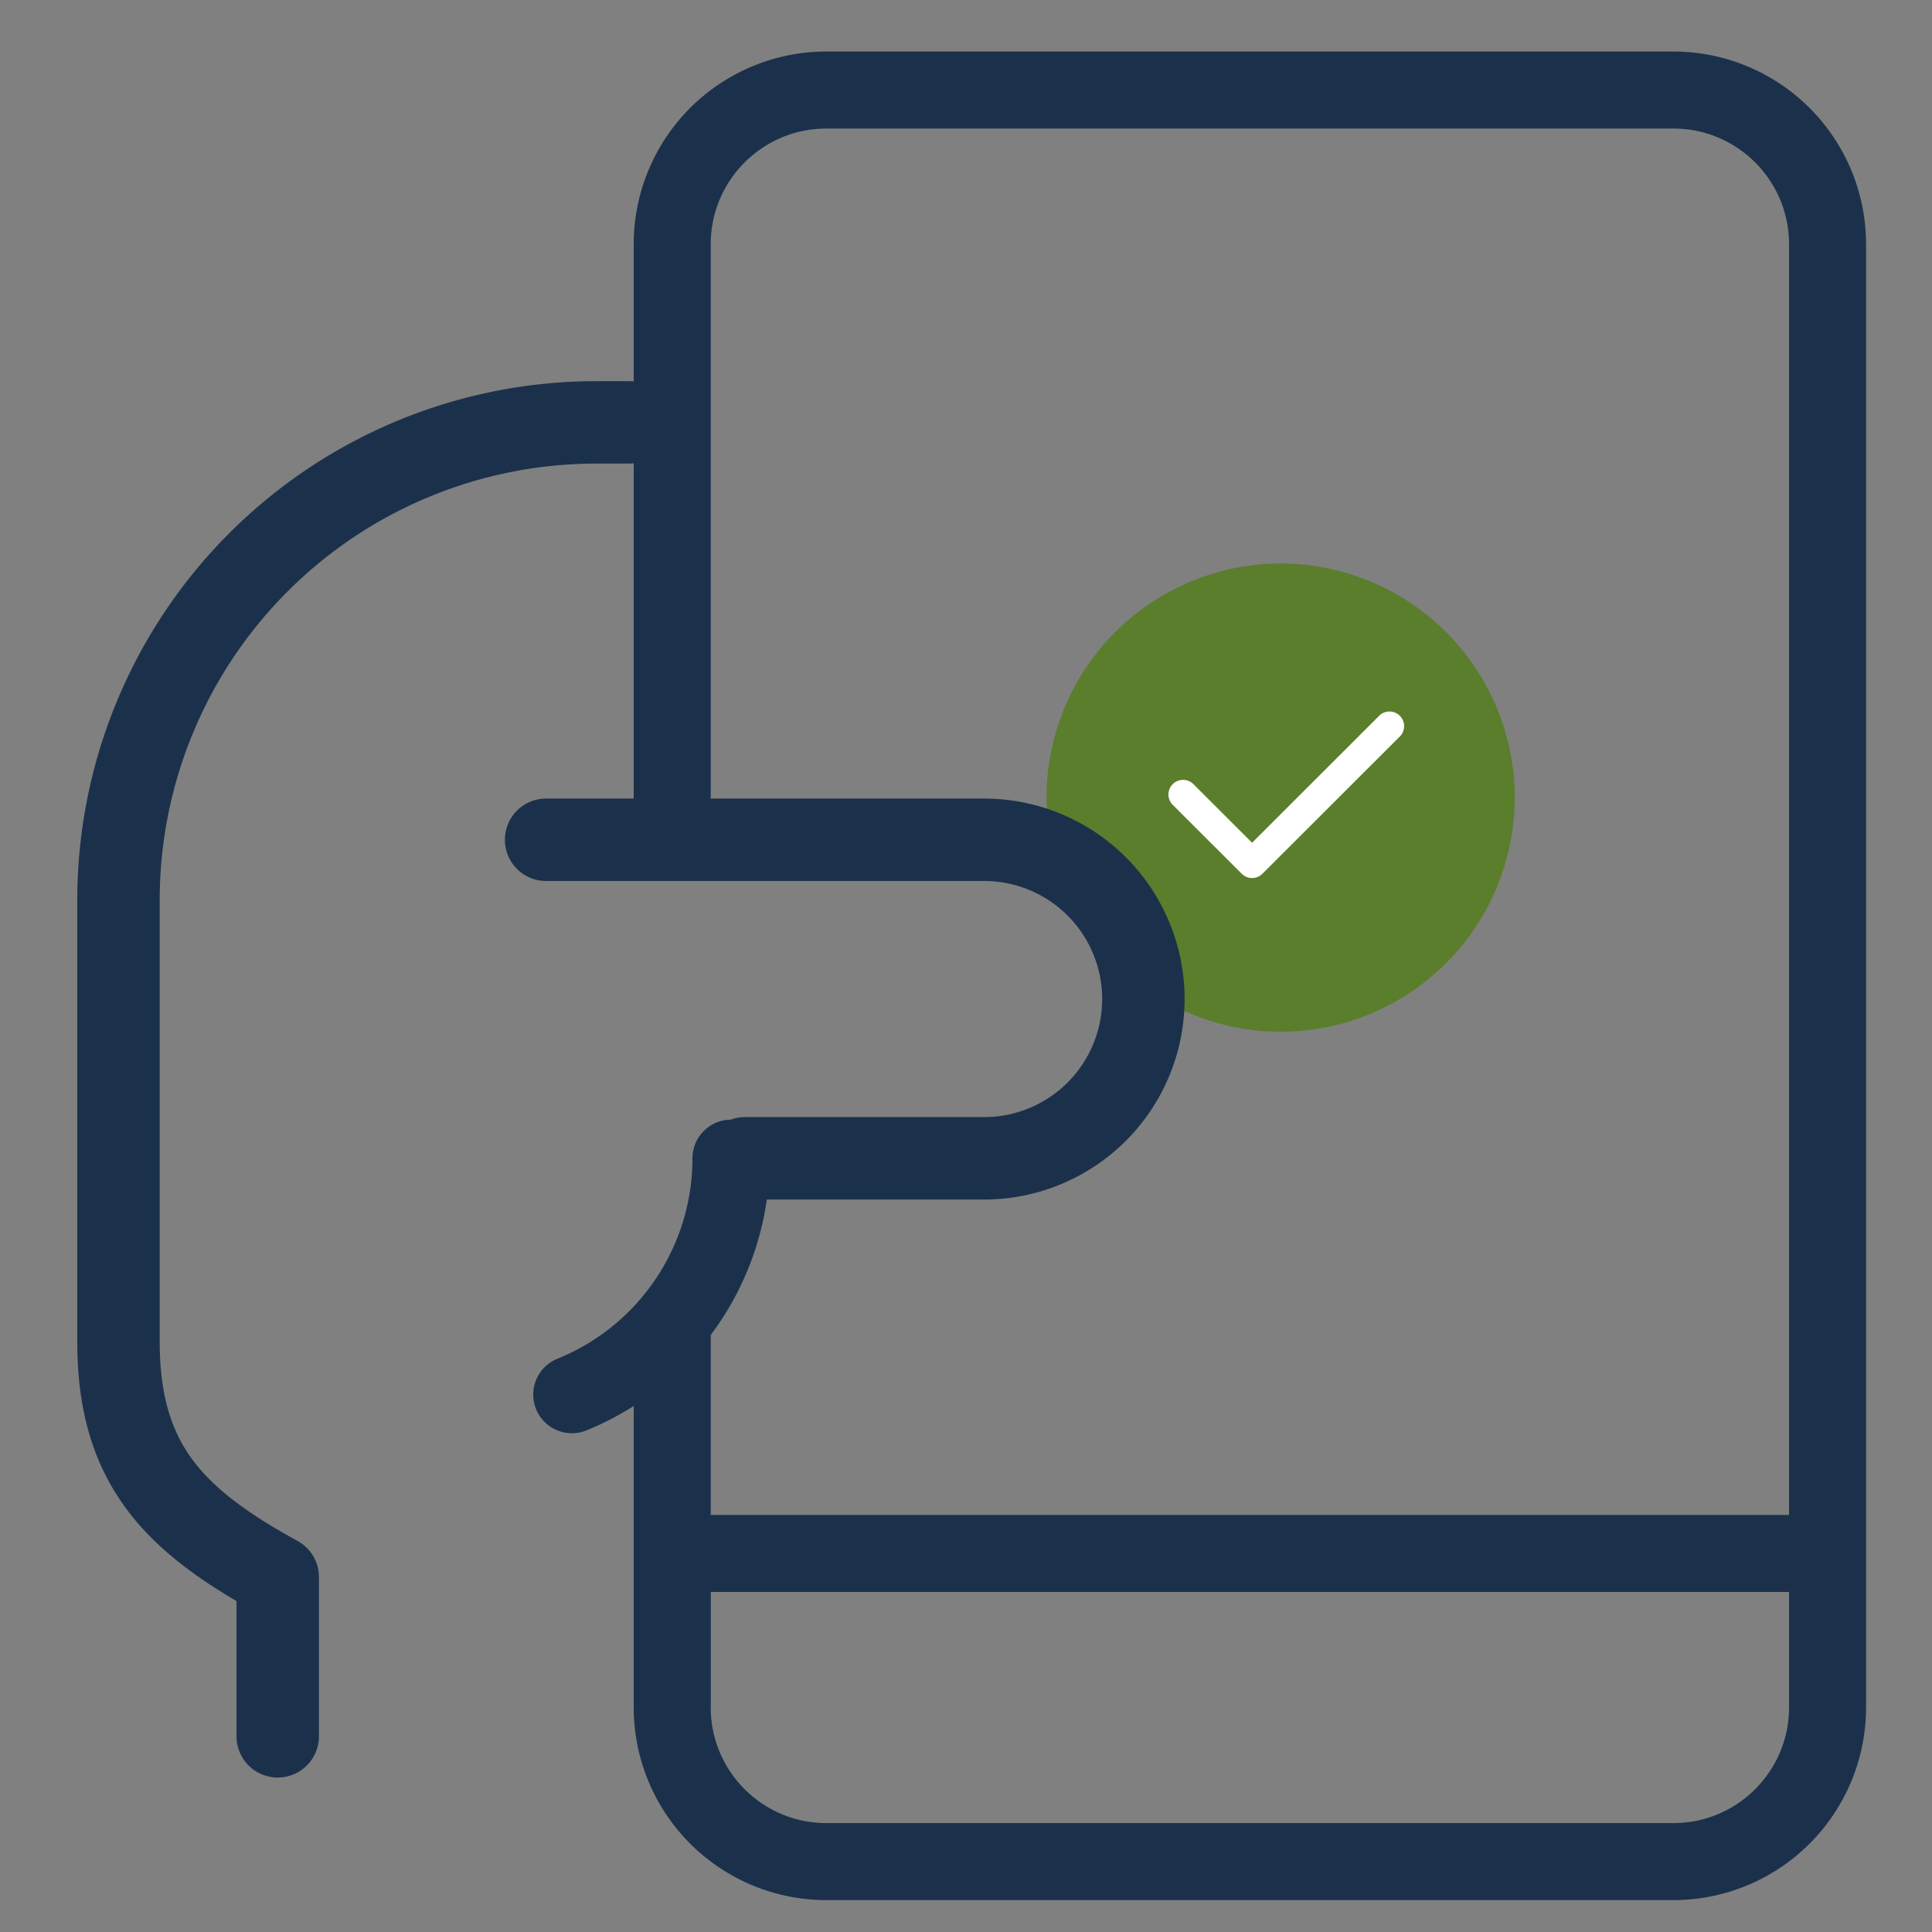 <svg width="24" height="24" fill="none" xmlns="http://www.w3.org/2000/svg"><rect width="100%" height="100%" fill="#808080" stroke="none"/><path d="M15.909 12.817A2.912 2.912 0 0113 9.91 2.912 2.912 0 0115.909 7a2.912 2.912 0 012.908 2.909 2.912 2.912 0 01-2.908 2.908z" fill="#5A7E2C"/><path fill-rule="evenodd" clip-rule="evenodd" d="M14.568 9.741a.182.182 0 01.257 0l.729.728 1.585-1.584a.182.182 0 01.257.257l-1.714 1.712a.182.182 0 01-.257 0l-.857-.856a.182.182 0 010-.257z" fill="#fff"/><path fill-rule="evenodd" clip-rule="evenodd" d="M10.264 23.604a2.395 2.395 0 01-2.392-2.393v-3.745a3.63 3.63 0 01-.588.303.48.48 0 01-.36-.89 2.686 2.686 0 001.678-2.49.48.48 0 01.476-.48.512.512 0 01.179-.032h2.968a1.466 1.466 0 000-2.933H6.784a.512.512 0 110-1.024h1.088V5.755a.517.517 0 01-.063.004h-.402a5.423 5.423 0 00-5.423 5.423v5.486c0 .666.146 1.105.398 1.453.264.361.679.674 1.313 1.02.165.09.267.262.267.45v1.978a.512.512 0 11-1.024 0v-1.68c-.562-.33-1.04-.693-1.383-1.166-.408-.56-.595-1.224-.595-2.055v-5.486a6.447 6.447 0 016.447-6.447h.402c.021 0 .042 0 .063.003V3.032A2.394 2.394 0 0110.264.64h10.525a2.395 2.395 0 012.392 2.392v18.18a2.395 2.395 0 01-2.392 2.392H10.264zm-1.435-4.785v-2.236a3.659 3.659 0 00.697-1.682h2.699a2.49 2.49 0 000-4.981H8.829V3.032c0-.791.644-1.435 1.435-1.435h10.525c.791 0 1.435.644 1.435 1.435v15.787H8.83zm0 2.392c0 .792.644 1.436 1.435 1.436h10.525c.791 0 1.435-.644 1.435-1.436v-1.435H8.83v1.435z" fill="#1B314B"/></svg>